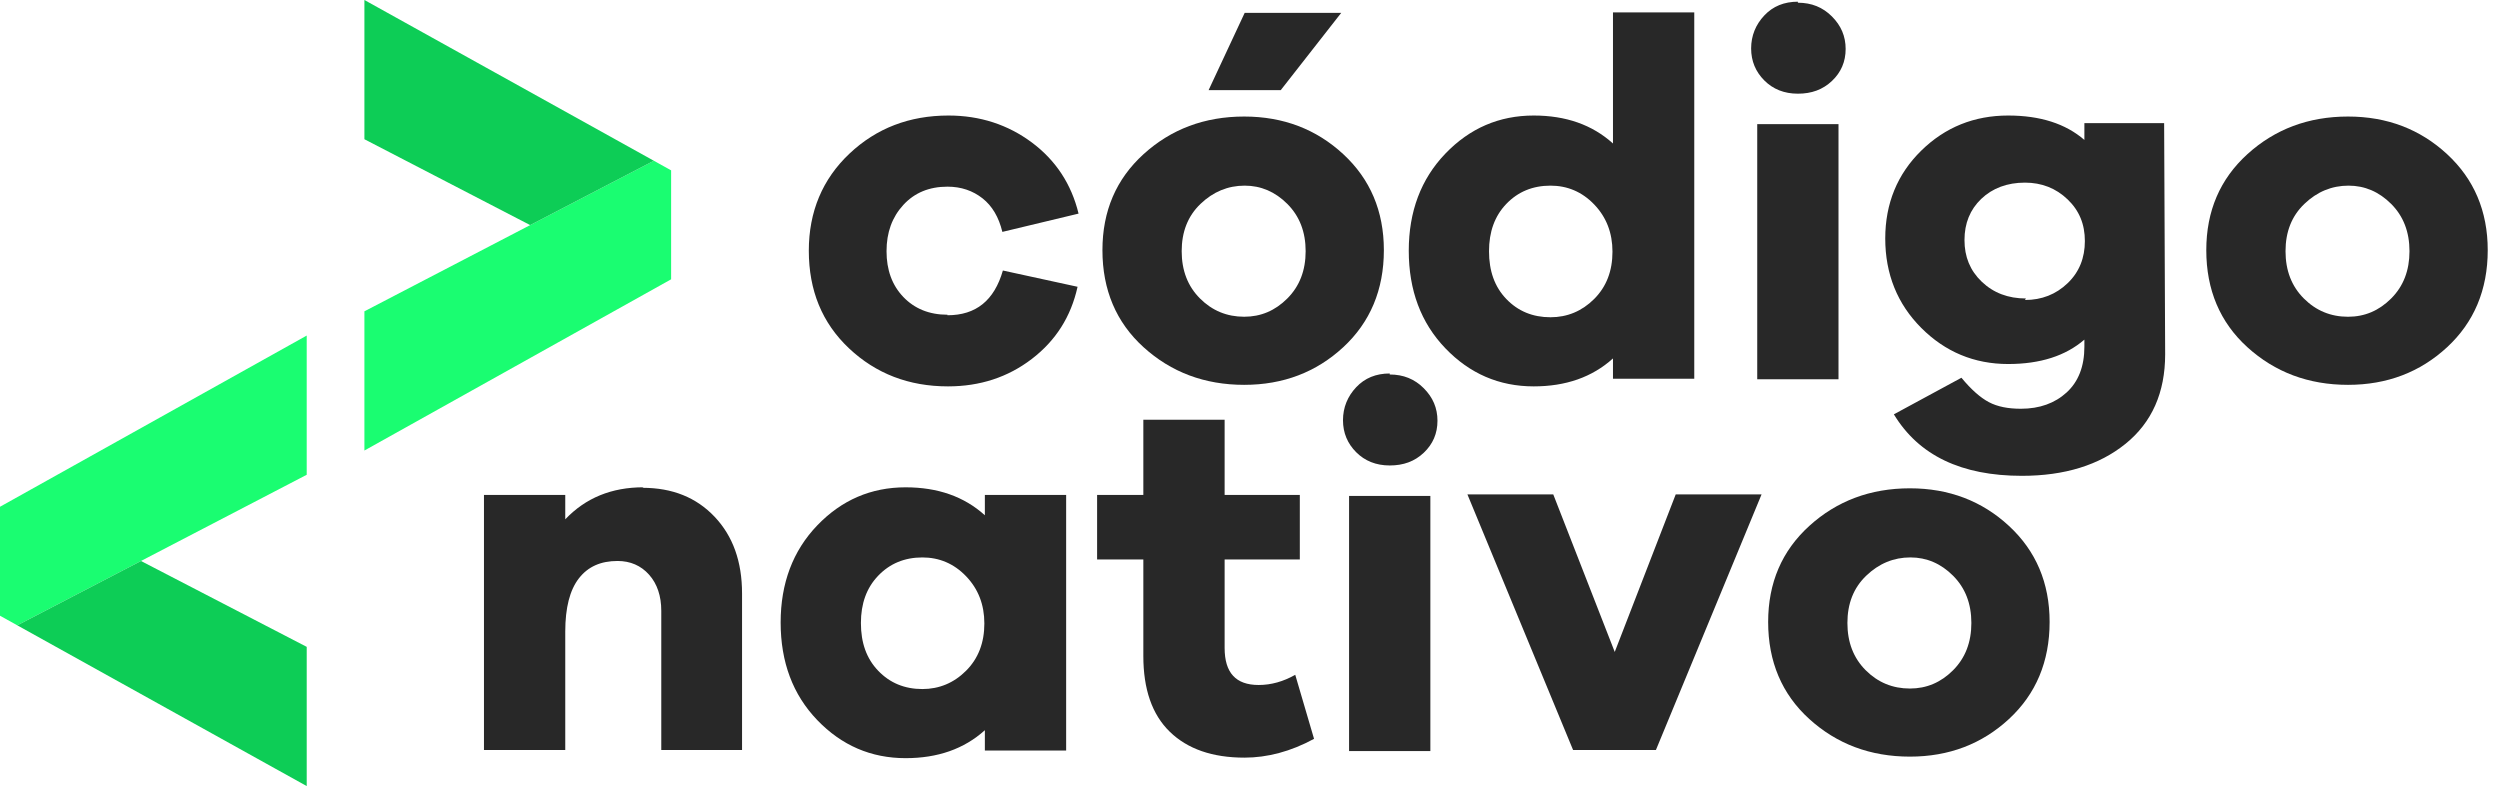 <svg width="194" height="61" viewBox="0 0 194 61" fill="none" xmlns="http://www.w3.org/2000/svg">
<path d="M23.801 36.842V26.039L0 39.325V47.78L1.34 48.525L23.801 36.842Z" fill="#1AFD71"/>
<path d="M1.34 48.525L23.801 61V50.196L10.939 43.532L1.34 48.525Z" fill="#0DCD56"/>
<path d="M28.278 24.158V34.961L52.079 21.674V13.22L50.739 12.475L28.278 24.158Z" fill="#1AFD71"/>
<path d="M50.739 12.475L28.278 0V10.804L41.14 17.468L50.739 12.475Z" fill="#0DCD56"/>
<path d="M73.527 24.463C75.735 24.463 77.154 23.319 77.824 20.992L83.619 22.254C83.106 24.58 81.924 26.433 80.07 27.853C78.218 29.272 76.049 29.983 73.565 29.983C70.529 29.983 67.968 28.997 65.878 27.025C63.788 25.053 62.764 22.529 62.764 19.454C62.764 16.418 63.829 13.895 65.917 11.923C68.006 9.951 70.569 8.965 73.604 8.965C76.049 8.965 78.218 9.676 80.07 11.056C81.923 12.436 83.144 14.289 83.696 16.576L77.783 17.995C77.507 16.851 76.995 15.984 76.245 15.392C75.495 14.802 74.589 14.485 73.525 14.485C72.106 14.485 70.963 14.958 70.096 15.905C69.228 16.851 68.795 18.035 68.795 19.494C68.795 20.953 69.228 22.135 70.096 23.043C70.963 23.95 72.106 24.423 73.525 24.423V24.463H73.527Z" fill="#282828"/>
<path d="M104.235 11.961C106.325 13.893 107.388 16.377 107.388 19.414C107.388 22.491 106.323 25.013 104.235 26.945C102.145 28.878 99.584 29.864 96.548 29.864C93.474 29.864 90.871 28.878 88.742 26.945C86.612 25.013 85.549 22.489 85.549 19.414C85.549 16.377 86.614 13.894 88.742 11.961C90.871 10.028 93.472 9.043 96.548 9.043C99.584 9.044 102.145 10.028 104.235 11.961ZM99.898 23.16C100.844 22.214 101.318 20.991 101.318 19.493C101.318 17.995 100.844 16.773 99.898 15.825C98.952 14.879 97.848 14.406 96.587 14.406C95.287 14.406 94.143 14.879 93.157 15.825C92.172 16.771 91.699 17.995 91.699 19.493C91.699 20.992 92.172 22.214 93.118 23.16C94.064 24.106 95.207 24.579 96.548 24.579C97.848 24.579 98.952 24.106 99.898 23.16ZM93.788 6.993L96.587 0.999H104.078L99.387 6.993H93.788Z" fill="#282828"/>
<path d="M131.475 29.392H125.167V27.814C123.55 29.273 121.5 29.983 119.018 29.983C116.338 29.983 114.05 28.997 112.158 27.025C110.266 25.053 109.32 22.529 109.32 19.454C109.32 16.417 110.266 13.895 112.158 11.923C114.05 9.951 116.336 8.965 119.018 8.965C121.501 8.965 123.552 9.676 125.167 11.135V0.961H131.475V29.392ZM123.708 23.2C124.655 22.254 125.128 21.03 125.128 19.532C125.128 18.073 124.655 16.851 123.708 15.865C122.762 14.879 121.619 14.406 120.318 14.406C118.939 14.406 117.795 14.879 116.888 15.825C115.982 16.772 115.548 17.995 115.548 19.494C115.548 21.032 115.982 22.254 116.888 23.2C117.795 24.146 118.939 24.619 120.318 24.619C121.619 24.619 122.762 24.146 123.708 23.2Z" fill="#282828"/>
<path d="M139.515 0.211C140.58 0.211 141.447 0.565 142.157 1.276C142.867 1.986 143.222 2.814 143.222 3.8C143.222 4.786 142.867 5.613 142.157 6.284C141.447 6.955 140.58 7.27 139.515 7.27C138.45 7.27 137.583 6.916 136.913 6.245C136.242 5.574 135.888 4.746 135.888 3.76C135.888 2.774 136.242 1.907 136.913 1.197C137.583 0.486 138.45 0.132 139.515 0.132V0.211ZM136.361 29.432V9.635H142.668V29.43H136.361V29.432Z" fill="#282828"/>
<path d="M168.016 27.498C168.016 30.456 166.991 32.782 164.941 34.439C162.89 36.096 160.21 36.924 156.899 36.924C152.208 36.924 148.897 35.346 146.964 32.152L152.207 29.313C152.957 30.22 153.666 30.851 154.336 31.206C155.007 31.561 155.834 31.719 156.82 31.719C158.279 31.719 159.462 31.285 160.368 30.457C161.275 29.628 161.748 28.446 161.748 26.908V26.355C160.289 27.617 158.318 28.248 155.834 28.248C153.194 28.248 150.946 27.302 149.093 25.449C147.241 23.596 146.295 21.269 146.295 18.508C146.295 15.787 147.241 13.499 149.093 11.686C150.946 9.872 153.194 8.965 155.834 8.965C158.318 8.965 160.289 9.597 161.748 10.858V9.557H167.937L168.016 27.498ZM157.135 23.279C158.435 23.279 159.54 22.846 160.446 21.978C161.353 21.111 161.786 20.006 161.786 18.706C161.786 17.405 161.353 16.34 160.446 15.473C159.54 14.605 158.435 14.172 157.135 14.172C155.755 14.172 154.612 14.605 153.745 15.433C152.878 16.262 152.444 17.326 152.444 18.628C152.444 19.929 152.878 20.994 153.784 21.861C154.691 22.728 155.834 23.162 157.214 23.162L157.135 23.279Z" fill="#282828"/>
<path d="M189.893 11.961C191.983 13.893 193.048 16.378 193.048 19.415C193.048 22.491 191.983 25.014 189.893 26.946C187.803 28.878 185.242 29.864 182.206 29.864C179.131 29.864 176.53 28.878 174.4 26.946C172.271 25.014 171.208 22.49 171.208 19.415C171.208 16.378 172.272 13.895 174.4 11.961C176.53 10.029 179.131 9.043 182.206 9.043C185.241 9.044 187.803 10.029 189.893 11.961ZM185.557 23.16C186.503 22.214 186.976 20.991 186.976 19.494C186.976 17.995 186.503 16.773 185.557 15.826C184.611 14.879 183.507 14.406 182.246 14.406C180.945 14.406 179.801 14.879 178.816 15.826C177.83 16.772 177.357 17.995 177.357 19.494C177.357 20.992 177.83 22.214 178.776 23.16C179.722 24.107 180.865 24.58 182.206 24.58C183.507 24.58 184.609 24.107 185.557 23.16Z" fill="#282828"/>
<path d="M49.856 37.854C52.182 37.854 54.035 38.604 55.454 40.101C56.873 41.6 57.583 43.572 57.583 46.056V58.202H51.315V47.397C51.315 46.252 51 45.306 50.369 44.597C49.738 43.886 48.91 43.532 47.925 43.532C46.624 43.532 45.637 43.966 44.928 44.872C44.218 45.779 43.864 47.159 43.864 49.012V58.2H37.556V38.406H43.864V40.299C45.441 38.643 47.452 37.814 49.935 37.814L49.856 37.854Z" fill="#282828"/>
<path d="M82.733 58.241H76.425V56.664C74.809 58.123 72.758 58.833 70.276 58.833C67.596 58.833 65.308 57.847 63.416 55.875C61.524 53.904 60.578 51.38 60.578 48.305C60.578 45.268 61.524 42.745 63.416 40.773C65.308 38.802 67.595 37.816 70.276 37.816C72.76 37.816 74.81 38.526 76.425 39.985V38.407H82.733V58.241ZM74.967 52.05C75.913 51.104 76.386 49.881 76.386 48.382C76.386 46.923 75.913 45.702 74.967 44.716C74.021 43.73 72.877 43.257 71.577 43.257C70.197 43.257 69.053 43.73 68.147 44.676C67.24 45.622 66.807 46.846 66.807 48.344C66.807 49.882 67.24 51.104 68.147 52.05C69.053 52.997 70.197 53.47 71.577 53.47C72.877 53.47 74.021 52.997 74.967 52.05Z" fill="#282828"/>
<path d="M101.97 57.334C100.157 58.32 98.342 58.793 96.569 58.793C94.085 58.793 92.153 58.123 90.774 56.782C89.394 55.442 88.723 53.47 88.723 50.906V43.414H85.135V38.406H88.723V32.57H95.031V38.406H100.866V43.414H95.031V50.276C95.031 52.209 95.899 53.155 97.673 53.155C98.658 53.155 99.605 52.879 100.511 52.365L101.97 57.334Z" fill="#282828"/>
<path d="M107.843 29.061C108.907 29.061 109.774 29.416 110.483 30.126C111.193 30.837 111.548 31.664 111.548 32.65C111.548 33.636 111.193 34.464 110.483 35.135C109.773 35.806 108.906 36.12 107.843 36.12C106.778 36.12 105.911 35.765 105.242 35.095C104.571 34.424 104.216 33.596 104.216 32.611C104.216 31.625 104.571 30.758 105.242 30.047C105.911 29.337 106.779 28.982 107.843 28.982V29.061ZM104.688 58.281V38.485H110.996V58.281H104.688Z" fill="#282828"/>
<path d="M128.498 58.202H122.072L113.872 38.367H120.534L125.304 50.591L130.035 38.367H136.697L128.498 58.202Z" fill="#282828"/>
<path d="M155.895 40.811C157.985 42.744 159.05 45.228 159.05 48.265C159.05 51.341 157.985 53.864 155.895 55.796C153.805 57.728 151.244 58.714 148.208 58.714C145.132 58.714 142.531 57.728 140.402 55.796C138.273 53.864 137.209 51.34 137.209 48.265C137.209 45.228 138.274 42.745 140.402 40.811C142.531 38.879 145.132 37.893 148.208 37.893C151.244 37.893 153.807 38.879 155.895 40.811ZM151.559 52.011C152.505 51.064 152.978 49.841 152.978 48.344C152.978 46.845 152.505 45.623 151.559 44.676C150.613 43.73 149.508 43.256 148.247 43.256C146.947 43.256 145.803 43.73 144.817 44.676C143.832 45.622 143.359 46.845 143.359 48.344C143.359 49.843 143.832 51.064 144.778 52.011C145.724 52.957 146.868 53.43 148.208 53.43C149.508 53.43 150.613 52.957 151.559 52.011Z" fill="#282828"/>
</svg>
